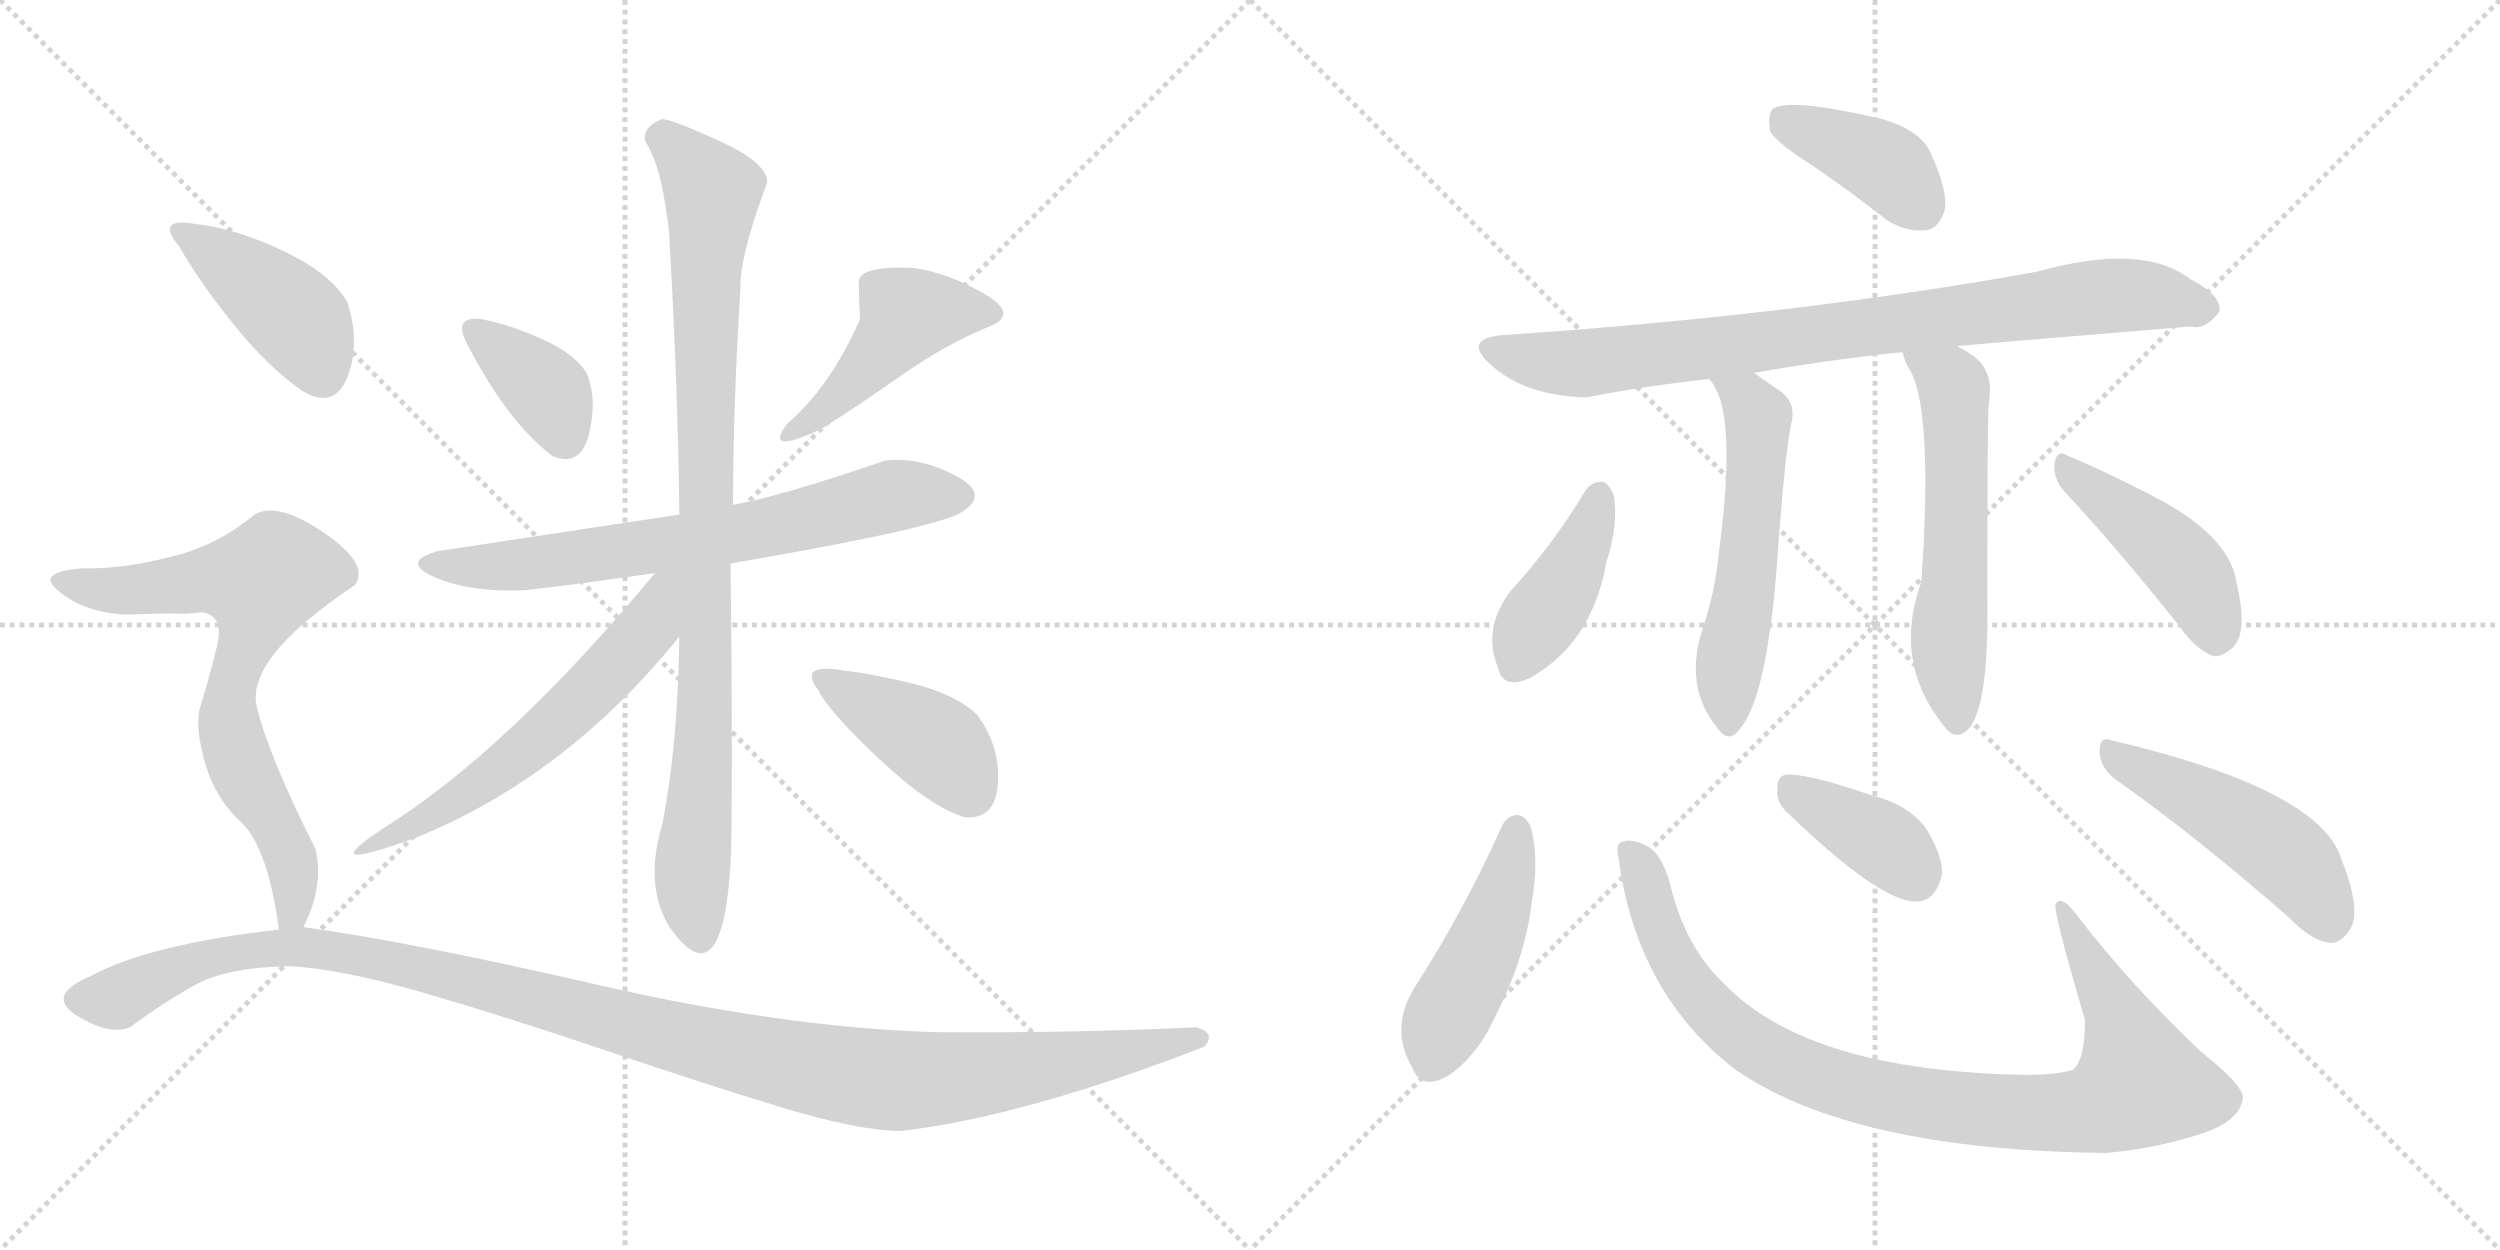 <svg version="1.1" viewBox="0 0 2048 1024" xmlns="http://www.w3.org/2000/svg">
  <g stroke="lightgray" stroke-dasharray="1,1" stroke-width="1" transform="scale(4, 4)">
    <line x1="0" y1="0" x2="256" y2="256"></line>
    <line x1="256" y1="0" x2="0" y2="256"></line>
    <line x1="128" y1="0" x2="128" y2="256"></line>
    <line x1="0" y1="128" x2="256" y2="128"></line>
    <line x1="256" y1="0" x2="512" y2="256"></line>
    <line x1="512" y1="0" x2="256" y2="256"></line>
    <line x1="384" y1="0" x2="384" y2="256"></line>
    <line x1="256" y1="128" x2="512" y2="128"></line>
  </g>
<g transform="scale(1, -1) translate(0, -850)">
   <style type="text/css">
    @keyframes keyframes0 {
      from {
       stroke: black;
       stroke-dashoffset: 374;
       stroke-width: 128;
       }
       55% {
       animation-timing-function: step-end;
       stroke: black;
       stroke-dashoffset: 0;
       stroke-width: 128;
       }
       to {
       stroke: black;
       stroke-width: 1024;
       }
       }
       #make-me-a-hanzi-animation-0 {
         animation: keyframes0 0.554s both;
         animation-delay: 0s;
         animation-timing-function: linear;
       }
    @keyframes keyframes1 {
      from {
       stroke: black;
       stroke-dashoffset: 448;
       stroke-width: 128;
       }
       59% {
       animation-timing-function: step-end;
       stroke: black;
       stroke-dashoffset: 0;
       stroke-width: 128;
       }
       to {
       stroke: black;
       stroke-width: 1024;
       }
       }
       #make-me-a-hanzi-animation-1 {
         animation: keyframes1 0.615s both;
         animation-delay: 0.554s;
         animation-timing-function: linear;
       }
    @keyframes keyframes2 {
      from {
       stroke: black;
       stroke-dashoffset: 691;
       stroke-width: 128;
       }
       69% {
       animation-timing-function: step-end;
       stroke: black;
       stroke-dashoffset: 0;
       stroke-width: 128;
       }
       to {
       stroke: black;
       stroke-width: 1024;
       }
       }
       #make-me-a-hanzi-animation-2 {
         animation: keyframes2 0.812s both;
         animation-delay: 1.169s;
         animation-timing-function: linear;
       }
    @keyframes keyframes3 {
      from {
       stroke: black;
       stroke-dashoffset: 929;
       stroke-width: 128;
       }
       75% {
       animation-timing-function: step-end;
       stroke: black;
       stroke-dashoffset: 0;
       stroke-width: 128;
       }
       to {
       stroke: black;
       stroke-width: 1024;
       }
       }
       #make-me-a-hanzi-animation-3 {
         animation: keyframes3 1.006s both;
         animation-delay: 1.981s;
         animation-timing-function: linear;
       }
    @keyframes keyframes4 {
      from {
       stroke: black;
       stroke-dashoffset: 575;
       stroke-width: 128;
       }
       65% {
       animation-timing-function: step-end;
       stroke: black;
       stroke-dashoffset: 0;
       stroke-width: 128;
       }
       to {
       stroke: black;
       stroke-width: 1024;
       }
       }
       #make-me-a-hanzi-animation-4 {
         animation: keyframes4 0.718s both;
         animation-delay: 2.987s;
         animation-timing-function: linear;
       }
    @keyframes keyframes5 {
      from {
       stroke: black;
       stroke-dashoffset: 407;
       stroke-width: 128;
       }
       57% {
       animation-timing-function: step-end;
       stroke: black;
       stroke-dashoffset: 0;
       stroke-width: 128;
       }
       to {
       stroke: black;
       stroke-width: 1024;
       }
       }
       #make-me-a-hanzi-animation-5 {
         animation: keyframes5 0.581s both;
         animation-delay: 3.705s;
         animation-timing-function: linear;
       }
    @keyframes keyframes6 {
      from {
       stroke: black;
       stroke-dashoffset: 421;
       stroke-width: 128;
       }
       58% {
       animation-timing-function: step-end;
       stroke: black;
       stroke-dashoffset: 0;
       stroke-width: 128;
       }
       to {
       stroke: black;
       stroke-width: 1024;
       }
       }
       #make-me-a-hanzi-animation-6 {
         animation: keyframes6 0.593s both;
         animation-delay: 4.286s;
         animation-timing-function: linear;
       }
    @keyframes keyframes7 {
      from {
       stroke: black;
       stroke-dashoffset: 708;
       stroke-width: 128;
       }
       70% {
       animation-timing-function: step-end;
       stroke: black;
       stroke-dashoffset: 0;
       stroke-width: 128;
       }
       to {
       stroke: black;
       stroke-width: 1024;
       }
       }
       #make-me-a-hanzi-animation-7 {
         animation: keyframes7 0.826s both;
         animation-delay: 4.879s;
         animation-timing-function: linear;
       }
    @keyframes keyframes8 {
      from {
       stroke: black;
       stroke-dashoffset: 1195;
       stroke-width: 128;
       }
       80% {
       animation-timing-function: step-end;
       stroke: black;
       stroke-dashoffset: 0;
       stroke-width: 128;
       }
       to {
       stroke: black;
       stroke-width: 1024;
       }
       }
       #make-me-a-hanzi-animation-8 {
         animation: keyframes8 1.222s both;
         animation-delay: 5.705s;
         animation-timing-function: linear;
       }
    @keyframes keyframes9 {
      from {
       stroke: black;
       stroke-dashoffset: 396;
       stroke-width: 128;
       }
       56% {
       animation-timing-function: step-end;
       stroke: black;
       stroke-dashoffset: 0;
       stroke-width: 128;
       }
       to {
       stroke: black;
       stroke-width: 1024;
       }
       }
       #make-me-a-hanzi-animation-9 {
         animation: keyframes9 0.572s both;
         animation-delay: 6.928s;
         animation-timing-function: linear;
       }
    @keyframes keyframes10 {
      from {
       stroke: black;
       stroke-dashoffset: 842;
       stroke-width: 128;
       }
       73% {
       animation-timing-function: step-end;
       stroke: black;
       stroke-dashoffset: 0;
       stroke-width: 128;
       }
       to {
       stroke: black;
       stroke-width: 1024;
       }
       }
       #make-me-a-hanzi-animation-10 {
         animation: keyframes10 0.935s both;
         animation-delay: 7.5s;
         animation-timing-function: linear;
       }
    @keyframes keyframes11 {
      from {
       stroke: black;
       stroke-dashoffset: 557;
       stroke-width: 128;
       }
       64% {
       animation-timing-function: step-end;
       stroke: black;
       stroke-dashoffset: 0;
       stroke-width: 128;
       }
       to {
       stroke: black;
       stroke-width: 1024;
       }
       }
       #make-me-a-hanzi-animation-11 {
         animation: keyframes11 0.703s both;
         animation-delay: 8.435s;
         animation-timing-function: linear;
       }
    @keyframes keyframes12 {
      from {
       stroke: black;
       stroke-dashoffset: 572;
       stroke-width: 128;
       }
       65% {
       animation-timing-function: step-end;
       stroke: black;
       stroke-dashoffset: 0;
       stroke-width: 128;
       }
       to {
       stroke: black;
       stroke-width: 1024;
       }
       }
       #make-me-a-hanzi-animation-12 {
         animation: keyframes12 0.715s both;
         animation-delay: 9.139s;
         animation-timing-function: linear;
       }
    @keyframes keyframes13 {
      from {
       stroke: black;
       stroke-dashoffset: 411;
       stroke-width: 128;
       }
       57% {
       animation-timing-function: step-end;
       stroke: black;
       stroke-dashoffset: 0;
       stroke-width: 128;
       }
       to {
       stroke: black;
       stroke-width: 1024;
       }
       }
       #make-me-a-hanzi-animation-13 {
         animation: keyframes13 0.584s both;
         animation-delay: 9.854s;
         animation-timing-function: linear;
       }
    @keyframes keyframes14 {
      from {
       stroke: black;
       stroke-dashoffset: 446;
       stroke-width: 128;
       }
       59% {
       animation-timing-function: step-end;
       stroke: black;
       stroke-dashoffset: 0;
       stroke-width: 128;
       }
       to {
       stroke: black;
       stroke-width: 1024;
       }
       }
       #make-me-a-hanzi-animation-14 {
         animation: keyframes14 0.613s both;
         animation-delay: 10.438s;
         animation-timing-function: linear;
       }
    @keyframes keyframes15 {
      from {
       stroke: black;
       stroke-dashoffset: 460;
       stroke-width: 128;
       }
       60% {
       animation-timing-function: step-end;
       stroke: black;
       stroke-dashoffset: 0;
       stroke-width: 128;
       }
       to {
       stroke: black;
       stroke-width: 1024;
       }
       }
       #make-me-a-hanzi-animation-15 {
         animation: keyframes15 0.624s both;
         animation-delay: 11.051s;
         animation-timing-function: linear;
       }
    @keyframes keyframes16 {
      from {
       stroke: black;
       stroke-dashoffset: 939;
       stroke-width: 128;
       }
       75% {
       animation-timing-function: step-end;
       stroke: black;
       stroke-dashoffset: 0;
       stroke-width: 128;
       }
       to {
       stroke: black;
       stroke-width: 1024;
       }
       }
       #make-me-a-hanzi-animation-16 {
         animation: keyframes16 1.014s both;
         animation-delay: 11.676s;
         animation-timing-function: linear;
       }
    @keyframes keyframes17 {
      from {
       stroke: black;
       stroke-dashoffset: 383;
       stroke-width: 128;
       }
       55% {
       animation-timing-function: step-end;
       stroke: black;
       stroke-dashoffset: 0;
       stroke-width: 128;
       }
       to {
       stroke: black;
       stroke-width: 1024;
       }
       }
       #make-me-a-hanzi-animation-17 {
         animation: keyframes17 0.562s both;
         animation-delay: 12.69s;
         animation-timing-function: linear;
       }
    @keyframes keyframes18 {
      from {
       stroke: black;
       stroke-dashoffset: 485;
       stroke-width: 128;
       }
       61% {
       animation-timing-function: step-end;
       stroke: black;
       stroke-dashoffset: 0;
       stroke-width: 128;
       }
       to {
       stroke: black;
       stroke-width: 1024;
       }
       }
       #make-me-a-hanzi-animation-18 {
         animation: keyframes18 0.645s both;
         animation-delay: 13.252s;
         animation-timing-function: linear;
       }
</style>
<path d="M 452.5 476.5 Q 475.5 466.5 482.5 494.5 Q 489.5 522.5 480.5 544.5 Q 470.5 560.5 443.5 572.5 Q 416.5 584.5 394.5 588.5 Q 370.5 591.5 382.5 568.5 Q 415.5 504.5 452.5 476.5 Z" fill="lightgray"></path> 
<path d="M 644.5 502.5 Q 625.5 476.5 672.5 498.5 Q 698.5 514.5 737.0 541.5 Q 775.5 568.5 810.5 582.5 Q 835.5 592.5 806.0 609.5 Q 776.5 626.5 748.5 630.5 Q 703.5 632.5 703.5 619.0 Q 703.5 605.5 704.5 588.5 Q 680.5 533.5 644.5 502.5 Z" fill="lightgray"></path> 
<path d="M 556.5 428.5 Q 437.5 410.5 358.5 398.5 Q 327.5 389.5 356.5 377.0 Q 385.5 364.5 430.5 366.5 Q 466.5 370.5 536.5 380.5 L 598.5 388.5 Q 658.5 398.5 712.0 409.5 Q 765.5 420.5 784.5 428.5 Q 813.5 444.5 782.5 460.5 Q 751.5 476.5 724.5 472.5 Q 636.5 442.5 600.5 436.5 L 556.5 428.5 Z" fill="lightgray"></path> 
<path d="M 542.5 752.5 Q 526.5 746.5 528.5 734.5 Q 538.5 718.5 543.5 691.0 Q 548.5 663.5 548.5 652.5 Q 555.5 528.5 556.5 428.5 L 556.5 328.5 Q 555.5 240.5 542.5 174.5 Q 527.5 124.5 548.5 90.5 Q 591.5 29.5 598.5 142.5 Q 599.5 159.5 599.5 233.0 Q 599.5 306.5 598.5 388.5 L 600.5 436.5 Q 600.5 516.5 606.5 612.5 Q 605.5 639.5 628.5 700.5 Q 628.5 716.5 590.5 734.0 Q 552.5 751.5 542.5 752.5 Z" fill="lightgray"></path> 
<path d="M 536.5 380.5 Q 415.5 234.5 312.5 170.5 Q 255.5 132.5 342.5 164.5 Q 464.5 214.5 556.5 328.5 C 604.5 387.5 555.5 403.5 536.5 380.5 Z" fill="lightgray"></path> 
<path d="M 790.5 180.5 Q 815.5 178.5 817.5 208.5 Q 819.5 238.5 800.5 264.5 Q 782.5 281.5 747.5 290.0 Q 712.5 298.5 692.5 300.5 Q 652.5 307.5 670.5 284.5 Q 678.5 267.5 720.5 228.0 Q 762.5 188.5 790.5 180.5 Z" fill="lightgray"></path> 
<path d="M 246.5 530.5 Q 273.5 513.5 284.5 541.0 Q 295.5 568.5 284.5 602.5 Q 271.5 625.5 233.0 644.0 Q 194.5 662.5 160.5 666.5 Q 126.5 672.5 146.5 648.5 Q 164.5 617.5 192.0 583.5 Q 219.5 549.5 246.5 530.5 Z" fill="lightgray"></path> 
<path d="M 248.5 90.5 Q 265.5 123.5 258.5 154.5 Q 220.5 229.5 210.5 270.5 Q 200.5 310.5 290.5 370.5 Q 303.5 387.5 265.5 413.5 Q 227.5 439.5 208.5 428.5 Q 177.5 402.5 138.5 393.5 Q 98.5 383.5 68.5 384.5 Q 27.5 381.5 48.5 365.5 Q 68.5 348.5 102.5 346.5 Q 131.5 347.5 142.5 347.5 Q 153.5 346.5 164.5 348.5 Q 184.5 346.5 177.5 319.5 Q 170.5 291.5 164.5 272.5 Q 159.5 257.5 166.5 230.5 Q 174.5 197.5 197.5 176.5 Q 219.5 155.5 228.5 88.5 C 233.5 58.5 236.5 63.5 248.5 90.5 Z" fill="lightgray"></path> 
<path d="M 986.5 -7.5 Q 996.5 3.5 980.5 8.5 Q 876.5 3.5 764.5 4.5 Q 640.5 8.5 488.5 43.5 Q 336.5 78.5 248.5 90.5 L 228.5 88.5 Q 122.5 76.5 74.5 50.5 Q 36.5 34.5 63.0 18.0 Q 89.5 1.5 106.5 8.5 Q 133.5 28.5 159.5 43.0 Q 185.5 57.5 236.5 58.5 Q 279.5 56.5 349.5 36.0 Q 419.5 15.5 496.0 -10.5 Q 572.5 -36.5 638.0 -56.5 Q 703.5 -76.5 738.5 -76.5 Q 839.5 -64.5 986.5 -7.5 Z" fill="lightgray"></path> 
<path d="M 1486.0 713.5 Q 1514.0 694.5 1546.0 669.5 Q 1562.0 659.5 1578.0 661.5 Q 1588.0 662.5 1593.0 677.5 Q 1596.0 693.5 1582.0 723.5 Q 1575.0 742.5 1542.0 752.5 Q 1464.0 770.5 1452.0 760.5 Q 1448.0 756.5 1450.0 742.5 Q 1456.0 732.5 1486.0 713.5 Z" fill="lightgray"></path> 
<path d="M 1603.0 566.5 Q 1612.0 567.5 1794.0 582.5 Q 1807.0 579.5 1818.0 594.5 Q 1821.0 607.5 1794.0 621.5 Q 1755.0 651.5 1669.0 627.5 Q 1470.0 591.5 1231.0 575.5 Q 1197.0 572.5 1222.0 550.5 Q 1250.0 525.5 1300.0 524.5 Q 1345.0 533.5 1400.0 539.5 L 1437.0 544.5 Q 1492.0 554.5 1558.0 561.5 L 1603.0 566.5 Z" fill="lightgray"></path> 
<path d="M 1400.0 539.5 Q 1424.0 515.5 1408.0 396.5 Q 1405.0 365.5 1395.0 335.5 Q 1379.0 287.5 1407.0 253.5 Q 1416.0 240.5 1425.0 252.5 Q 1449.0 279.5 1457.0 406.5 Q 1463.0 485.5 1468.0 505.5 Q 1471.0 521.5 1457.0 530.5 L 1437.0 544.5 C 1412.0 561.5 1383.0 564.5 1400.0 539.5 Z" fill="lightgray"></path> 
<path d="M 1558.0 561.5 L 1559.0 560.5 Q 1560.0 554.5 1563.0 549.5 Q 1584.0 519.5 1574.0 373.5 Q 1550.0 307.5 1593.0 254.5 Q 1603.0 241.5 1614.0 254.5 Q 1627.0 272.5 1628.0 334.5 Q 1628.0 505.5 1629.0 516.5 Q 1632.0 537.5 1627.0 545.5 Q 1624.0 555.5 1605.0 565.5 Q 1604.0 566.5 1603.0 566.5 C 1577.0 581.5 1547.0 589.5 1558.0 561.5 Z" fill="lightgray"></path> 
<path d="M 1299.0 448.5 Q 1272.0 403.5 1238.0 366.5 Q 1214.0 335.5 1227.0 303.5 Q 1231.0 284.5 1253.0 294.5 Q 1304.0 322.5 1316.0 389.5 Q 1326.0 420.5 1322.0 444.5 Q 1318.0 453.5 1313.0 455.5 Q 1304.0 455.5 1299.0 448.5 Z" fill="lightgray"></path> 
<path d="M 1691.0 447.5 Q 1734.0 401.5 1785.0 337.5 Q 1798.0 318.5 1813.0 312.5 Q 1820.0 311.5 1829.0 319.5 Q 1842.0 331.5 1832.0 373.5 Q 1826.0 412.5 1760.0 445.5 Q 1717.0 467.5 1694.0 476.5 Q 1685.0 482.5 1683.0 470.5 Q 1682.0 457.5 1691.0 447.5 Z" fill="lightgray"></path> 
<path d="M 1230.0 172.5 Q 1200.0 105.5 1161.0 44.5 Q 1137.0 8.5 1157.0 -24.5 Q 1164.0 -43.5 1186.0 -31.5 Q 1210.0 -15.5 1225.0 17.5 Q 1250.0 66.5 1255.0 112.5 Q 1261.0 146.5 1254.0 172.5 Q 1250.0 181.5 1243.0 182.5 Q 1234.0 181.5 1230.0 172.5 Z" fill="lightgray"></path> 
<path d="M 1326.0 146.5 Q 1341.0 35.5 1422.0 -26.5 Q 1518.0 -92.5 1726.0 -94.5 Q 1769.0 -90.5 1807.0 -77.5 Q 1834.0 -67.5 1837.0 -51.5 Q 1841.0 -41.5 1803.0 -11.5 Q 1745.0 43.5 1702.0 99.5 Q 1689.0 117.5 1684.0 109.5 Q 1681.0 106.5 1708.0 14.5 Q 1708.0 -18.5 1698.0 -26.5 Q 1685.0 -30.5 1659.0 -30.5 Q 1482.0 -27.5 1413.0 43.5 Q 1380.0 74.5 1368.0 126.5 Q 1361.0 150.5 1350.0 156.5 Q 1337.0 163.5 1329.0 160.5 Q 1323.0 159.5 1326.0 146.5 Z" fill="lightgray"></path> 
<path d="M 1465.0 183.5 Q 1541.0 110.5 1570.0 111.5 Q 1586.0 111.5 1591.0 134.5 Q 1591.0 150.5 1577.0 172.5 Q 1562.0 191.5 1533.0 198.5 Q 1487.0 214.5 1467.0 215.5 Q 1455.0 216.5 1456.0 202.5 Q 1455.0 192.5 1465.0 183.5 Z" fill="lightgray"></path> 
<path d="M 1733.0 211.5 Q 1797.0 166.5 1875.0 98.5 Q 1893.0 79.5 1909.0 77.5 Q 1918.0 77.5 1925.0 88.5 Q 1935.0 103.5 1918.0 146.5 Q 1900.0 203.5 1730.0 243.5 Q 1720.0 247.5 1720.0 234.5 Q 1720.0 221.5 1733.0 211.5 Z" fill="lightgray"></path> 
      <clipPath id="make-me-a-hanzi-clip-0">
      <path d="M 452.5 476.5 Q 475.5 466.5 482.5 494.5 Q 489.5 522.5 480.5 544.5 Q 470.5 560.5 443.5 572.5 Q 416.5 584.5 394.5 588.5 Q 370.5 591.5 382.5 568.5 Q 415.5 504.5 452.5 476.5 Z" fill="lightgray"></path>
      </clipPath>
      <path clip-path="url(#make-me-a-hanzi-clip-0)" d="M 388.5 578.5 L 445.5 532.5 L 462.5 491.5 " fill="none" id="make-me-a-hanzi-animation-0" stroke-dasharray="246 492" stroke-linecap="round"></path>

      <clipPath id="make-me-a-hanzi-clip-1">
      <path d="M 644.5 502.5 Q 625.5 476.5 672.5 498.5 Q 698.5 514.5 737.0 541.5 Q 775.5 568.5 810.5 582.5 Q 835.5 592.5 806.0 609.5 Q 776.5 626.5 748.5 630.5 Q 703.5 632.5 703.5 619.0 Q 703.5 605.5 704.5 588.5 Q 680.5 533.5 644.5 502.5 Z" fill="lightgray"></path>
      </clipPath>
      <path clip-path="url(#make-me-a-hanzi-clip-1)" d="M 808.5 596.5 L 743.5 591.5 L 658.5 497.5 " fill="none" id="make-me-a-hanzi-animation-1" stroke-dasharray="320 640" stroke-linecap="round"></path>

      <clipPath id="make-me-a-hanzi-clip-2">
      <path d="M 556.5 428.5 Q 437.5 410.5 358.5 398.5 Q 327.5 389.5 356.5 377.0 Q 385.5 364.5 430.5 366.5 Q 466.5 370.5 536.5 380.5 L 598.5 388.5 Q 658.5 398.5 712.0 409.5 Q 765.5 420.5 784.5 428.5 Q 813.5 444.5 782.5 460.5 Q 751.5 476.5 724.5 472.5 Q 636.5 442.5 600.5 436.5 L 556.5 428.5 Z" fill="lightgray"></path>
      </clipPath>
      <path clip-path="url(#make-me-a-hanzi-clip-2)" d="M 353.5 388.5 L 445.5 389.5 L 587.5 409.5 L 742.5 445.5 L 782.5 443.5 " fill="none" id="make-me-a-hanzi-animation-2" stroke-dasharray="563 1126" stroke-linecap="round"></path>

      <clipPath id="make-me-a-hanzi-clip-3">
      <path d="M 542.5 752.5 Q 526.5 746.5 528.5 734.5 Q 538.5 718.5 543.5 691.0 Q 548.5 663.5 548.5 652.5 Q 555.5 528.5 556.5 428.5 L 556.5 328.5 Q 555.5 240.5 542.5 174.5 Q 527.5 124.5 548.5 90.5 Q 591.5 29.5 598.5 142.5 Q 599.5 159.5 599.5 233.0 Q 599.5 306.5 598.5 388.5 L 600.5 436.5 Q 600.5 516.5 606.5 612.5 Q 605.5 639.5 628.5 700.5 Q 628.5 716.5 590.5 734.0 Q 552.5 751.5 542.5 752.5 Z" fill="lightgray"></path>
      </clipPath>
      <path clip-path="url(#make-me-a-hanzi-clip-3)" d="M 543.5 739.5 L 583.5 693.5 L 577.5 613.5 L 576.5 240.5 L 567.5 146.5 L 573.5 82.5 " fill="none" id="make-me-a-hanzi-animation-3" stroke-dasharray="801 1602" stroke-linecap="round"></path>

      <clipPath id="make-me-a-hanzi-clip-4">
      <path d="M 536.5 380.5 Q 415.5 234.5 312.5 170.5 Q 255.5 132.5 342.5 164.5 Q 464.5 214.5 556.5 328.5 C 604.5 387.5 555.5 403.5 536.5 380.5 Z" fill="lightgray"></path>
      </clipPath>
      <path clip-path="url(#make-me-a-hanzi-clip-4)" d="M 552.5 376.5 L 543.5 368.5 L 532.5 336.5 L 464.5 266.5 L 396.5 209.5 L 333.5 172.5 L 326.5 160.5 " fill="none" id="make-me-a-hanzi-animation-4" stroke-dasharray="447 894" stroke-linecap="round"></path>

      <clipPath id="make-me-a-hanzi-clip-5">
      <path d="M 790.5 180.5 Q 815.5 178.5 817.5 208.5 Q 819.5 238.5 800.5 264.5 Q 782.5 281.5 747.5 290.0 Q 712.5 298.5 692.5 300.5 Q 652.5 307.5 670.5 284.5 Q 678.5 267.5 720.5 228.0 Q 762.5 188.5 790.5 180.5 Z" fill="lightgray"></path>
      </clipPath>
      <path clip-path="url(#make-me-a-hanzi-clip-5)" d="M 679.5 294.5 L 771.5 237.5 L 794.5 201.5 " fill="none" id="make-me-a-hanzi-animation-5" stroke-dasharray="279 558" stroke-linecap="round"></path>

      <clipPath id="make-me-a-hanzi-clip-6">
      <path d="M 246.5 530.5 Q 273.5 513.5 284.5 541.0 Q 295.5 568.5 284.5 602.5 Q 271.5 625.5 233.0 644.0 Q 194.5 662.5 160.5 666.5 Q 126.5 672.5 146.5 648.5 Q 164.5 617.5 192.0 583.5 Q 219.5 549.5 246.5 530.5 Z" fill="lightgray"></path>
      </clipPath>
      <path clip-path="url(#make-me-a-hanzi-clip-6)" d="M 150.5 659.5 L 244.5 587.5 L 263.5 545.5 " fill="none" id="make-me-a-hanzi-animation-6" stroke-dasharray="293 586" stroke-linecap="round"></path>

      <clipPath id="make-me-a-hanzi-clip-7">
      <path d="M 248.5 90.5 Q 265.5 123.5 258.5 154.5 Q 220.5 229.5 210.5 270.5 Q 200.5 310.5 290.5 370.5 Q 303.5 387.5 265.5 413.5 Q 227.5 439.5 208.5 428.5 Q 177.5 402.5 138.5 393.5 Q 98.5 383.5 68.5 384.5 Q 27.5 381.5 48.5 365.5 Q 68.5 348.5 102.5 346.5 Q 131.5 347.5 142.5 347.5 Q 153.5 346.5 164.5 348.5 Q 184.5 346.5 177.5 319.5 Q 170.5 291.5 164.5 272.5 Q 159.5 257.5 166.5 230.5 Q 174.5 197.5 197.5 176.5 Q 219.5 155.5 228.5 88.5 C 233.5 58.5 236.5 63.5 248.5 90.5 Z" fill="lightgray"></path>
      </clipPath>
      <path clip-path="url(#make-me-a-hanzi-clip-7)" d="M 56.5 376.5 L 96.5 365.5 L 170.5 375.5 L 214.5 373.5 L 188.5 282.5 L 187.5 255.5 L 203.5 208.5 L 235.5 154.5 L 241.5 114.5 L 232.5 99.5 " fill="none" id="make-me-a-hanzi-animation-7" stroke-dasharray="580 1160" stroke-linecap="round"></path>

      <clipPath id="make-me-a-hanzi-clip-8">
      <path d="M 986.5 -7.5 Q 996.5 3.5 980.5 8.5 Q 876.5 3.5 764.5 4.5 Q 640.5 8.5 488.5 43.5 Q 336.5 78.5 248.5 90.5 L 228.5 88.5 Q 122.5 76.5 74.5 50.5 Q 36.5 34.5 63.0 18.0 Q 89.5 1.5 106.5 8.5 Q 133.5 28.5 159.5 43.0 Q 185.5 57.5 236.5 58.5 Q 279.5 56.5 349.5 36.0 Q 419.5 15.5 496.0 -10.5 Q 572.5 -36.5 638.0 -56.5 Q 703.5 -76.5 738.5 -76.5 Q 839.5 -64.5 986.5 -7.5 Z" fill="lightgray"></path>
      </clipPath>
      <path clip-path="url(#make-me-a-hanzi-clip-8)" d="M 65.5 30.5 L 96.5 32.5 L 181.5 68.5 L 251.5 74.5 L 371.5 50.5 L 600.5 -11.5 L 703.5 -32.5 L 762.5 -34.5 L 828.5 -27.5 L 981.5 -0.5 " fill="none" id="make-me-a-hanzi-animation-8" stroke-dasharray="1067 2134" stroke-linecap="round"></path>

      <clipPath id="make-me-a-hanzi-clip-9">
      <path d="M 1486.0 713.5 Q 1514.0 694.5 1546.0 669.5 Q 1562.0 659.5 1578.0 661.5 Q 1588.0 662.5 1593.0 677.5 Q 1596.0 693.5 1582.0 723.5 Q 1575.0 742.5 1542.0 752.5 Q 1464.0 770.5 1452.0 760.5 Q 1448.0 756.5 1450.0 742.5 Q 1456.0 732.5 1486.0 713.5 Z" fill="lightgray"></path>
      </clipPath>
      <path clip-path="url(#make-me-a-hanzi-clip-9)" d="M 1458.0 754.5 L 1546.0 713.5 L 1574.0 680.5 " fill="none" id="make-me-a-hanzi-animation-9" stroke-dasharray="268 536" stroke-linecap="round"></path>

      <clipPath id="make-me-a-hanzi-clip-10">
      <path d="M 1603.0 566.5 Q 1612.0 567.5 1794.0 582.5 Q 1807.0 579.5 1818.0 594.5 Q 1821.0 607.5 1794.0 621.5 Q 1755.0 651.5 1669.0 627.5 Q 1470.0 591.5 1231.0 575.5 Q 1197.0 572.5 1222.0 550.5 Q 1250.0 525.5 1300.0 524.5 Q 1345.0 533.5 1400.0 539.5 L 1437.0 544.5 Q 1492.0 554.5 1558.0 561.5 L 1603.0 566.5 Z" fill="lightgray"></path>
      </clipPath>
      <path clip-path="url(#make-me-a-hanzi-clip-10)" d="M 1225.0 563.5 L 1269.0 552.5 L 1301.0 552.5 L 1735.0 608.5 L 1805.0 597.5 " fill="none" id="make-me-a-hanzi-animation-10" stroke-dasharray="714 1428" stroke-linecap="round"></path>

      <clipPath id="make-me-a-hanzi-clip-11">
      <path d="M 1400.0 539.5 Q 1424.0 515.5 1408.0 396.5 Q 1405.0 365.5 1395.0 335.5 Q 1379.0 287.5 1407.0 253.5 Q 1416.0 240.5 1425.0 252.5 Q 1449.0 279.5 1457.0 406.5 Q 1463.0 485.5 1468.0 505.5 Q 1471.0 521.5 1457.0 530.5 L 1437.0 544.5 C 1412.0 561.5 1383.0 564.5 1400.0 539.5 Z" fill="lightgray"></path>
      </clipPath>
      <path clip-path="url(#make-me-a-hanzi-clip-11)" d="M 1406.0 539.5 L 1431.0 522.5 L 1440.0 507.5 L 1434.0 395.5 L 1417.0 309.5 L 1416.0 256.5 " fill="none" id="make-me-a-hanzi-animation-11" stroke-dasharray="429 858" stroke-linecap="round"></path>

      <clipPath id="make-me-a-hanzi-clip-12">
      <path d="M 1558.0 561.5 L 1559.0 560.5 Q 1560.0 554.5 1563.0 549.5 Q 1584.0 519.5 1574.0 373.5 Q 1550.0 307.5 1593.0 254.5 Q 1603.0 241.5 1614.0 254.5 Q 1627.0 272.5 1628.0 334.5 Q 1628.0 505.5 1629.0 516.5 Q 1632.0 537.5 1627.0 545.5 Q 1624.0 555.5 1605.0 565.5 Q 1604.0 566.5 1603.0 566.5 C 1577.0 581.5 1547.0 589.5 1558.0 561.5 Z" fill="lightgray"></path>
      </clipPath>
      <path clip-path="url(#make-me-a-hanzi-clip-12)" d="M 1567.0 557.5 L 1601.0 532.5 L 1603.0 398.5 L 1596.0 320.5 L 1604.0 259.5 " fill="none" id="make-me-a-hanzi-animation-12" stroke-dasharray="444 888" stroke-linecap="round"></path>

      <clipPath id="make-me-a-hanzi-clip-13">
      <path d="M 1299.0 448.5 Q 1272.0 403.5 1238.0 366.5 Q 1214.0 335.5 1227.0 303.5 Q 1231.0 284.5 1253.0 294.5 Q 1304.0 322.5 1316.0 389.5 Q 1326.0 420.5 1322.0 444.5 Q 1318.0 453.5 1313.0 455.5 Q 1304.0 455.5 1299.0 448.5 Z" fill="lightgray"></path>
      </clipPath>
      <path clip-path="url(#make-me-a-hanzi-clip-13)" d="M 1310.0 443.5 L 1297.0 402.5 L 1242.0 305.5 " fill="none" id="make-me-a-hanzi-animation-13" stroke-dasharray="283 566" stroke-linecap="round"></path>

      <clipPath id="make-me-a-hanzi-clip-14">
      <path d="M 1691.0 447.5 Q 1734.0 401.5 1785.0 337.5 Q 1798.0 318.5 1813.0 312.5 Q 1820.0 311.5 1829.0 319.5 Q 1842.0 331.5 1832.0 373.5 Q 1826.0 412.5 1760.0 445.5 Q 1717.0 467.5 1694.0 476.5 Q 1685.0 482.5 1683.0 470.5 Q 1682.0 457.5 1691.0 447.5 Z" fill="lightgray"></path>
      </clipPath>
      <path clip-path="url(#make-me-a-hanzi-clip-14)" d="M 1693.0 465.5 L 1780.0 396.5 L 1806.0 358.5 L 1814.0 326.5 " fill="none" id="make-me-a-hanzi-animation-14" stroke-dasharray="318 636" stroke-linecap="round"></path>

      <clipPath id="make-me-a-hanzi-clip-15">
      <path d="M 1230.0 172.5 Q 1200.0 105.5 1161.0 44.5 Q 1137.0 8.5 1157.0 -24.5 Q 1164.0 -43.5 1186.0 -31.5 Q 1210.0 -15.5 1225.0 17.5 Q 1250.0 66.5 1255.0 112.5 Q 1261.0 146.5 1254.0 172.5 Q 1250.0 181.5 1243.0 182.5 Q 1234.0 181.5 1230.0 172.5 Z" fill="lightgray"></path>
      </clipPath>
      <path clip-path="url(#make-me-a-hanzi-clip-15)" d="M 1243.0 171.5 L 1229.0 109.5 L 1183.0 13.5 L 1174.0 -19.5 " fill="none" id="make-me-a-hanzi-animation-15" stroke-dasharray="332 664" stroke-linecap="round"></path>

      <clipPath id="make-me-a-hanzi-clip-16">
      <path d="M 1326.0 146.5 Q 1341.0 35.5 1422.0 -26.5 Q 1518.0 -92.5 1726.0 -94.5 Q 1769.0 -90.5 1807.0 -77.5 Q 1834.0 -67.5 1837.0 -51.5 Q 1841.0 -41.5 1803.0 -11.5 Q 1745.0 43.5 1702.0 99.5 Q 1689.0 117.5 1684.0 109.5 Q 1681.0 106.5 1708.0 14.5 Q 1708.0 -18.5 1698.0 -26.5 Q 1685.0 -30.5 1659.0 -30.5 Q 1482.0 -27.5 1413.0 43.5 Q 1380.0 74.5 1368.0 126.5 Q 1361.0 150.5 1350.0 156.5 Q 1337.0 163.5 1329.0 160.5 Q 1323.0 159.5 1326.0 146.5 Z" fill="lightgray"></path>
      </clipPath>
      <path clip-path="url(#make-me-a-hanzi-clip-16)" d="M 1334.0 152.5 L 1375.0 57.5 L 1422.0 4.5 L 1481.0 -29.5 L 1590.0 -55.5 L 1700.0 -60.5 L 1729.0 -53.5 L 1753.0 -37.5 L 1735.0 20.5 L 1688.0 107.5 " fill="none" id="make-me-a-hanzi-animation-16" stroke-dasharray="811 1622" stroke-linecap="round"></path>

      <clipPath id="make-me-a-hanzi-clip-17">
      <path d="M 1465.0 183.5 Q 1541.0 110.5 1570.0 111.5 Q 1586.0 111.5 1591.0 134.5 Q 1591.0 150.5 1577.0 172.5 Q 1562.0 191.5 1533.0 198.5 Q 1487.0 214.5 1467.0 215.5 Q 1455.0 216.5 1456.0 202.5 Q 1455.0 192.5 1465.0 183.5 Z" fill="lightgray"></path>
      </clipPath>
      <path clip-path="url(#make-me-a-hanzi-clip-17)" d="M 1465.0 205.5 L 1545.0 158.5 L 1568.0 133.5 " fill="none" id="make-me-a-hanzi-animation-17" stroke-dasharray="255 510" stroke-linecap="round"></path>

      <clipPath id="make-me-a-hanzi-clip-18">
      <path d="M 1733.0 211.5 Q 1797.0 166.5 1875.0 98.5 Q 1893.0 79.5 1909.0 77.5 Q 1918.0 77.5 1925.0 88.5 Q 1935.0 103.5 1918.0 146.5 Q 1900.0 203.5 1730.0 243.5 Q 1720.0 247.5 1720.0 234.5 Q 1720.0 221.5 1733.0 211.5 Z" fill="lightgray"></path>
      </clipPath>
      <path clip-path="url(#make-me-a-hanzi-clip-18)" d="M 1732.0 231.5 L 1861.0 158.5 L 1884.0 137.5 L 1908.0 94.5 " fill="none" id="make-me-a-hanzi-animation-18" stroke-dasharray="357 714" stroke-linecap="round"></path>

</g>
</svg>
